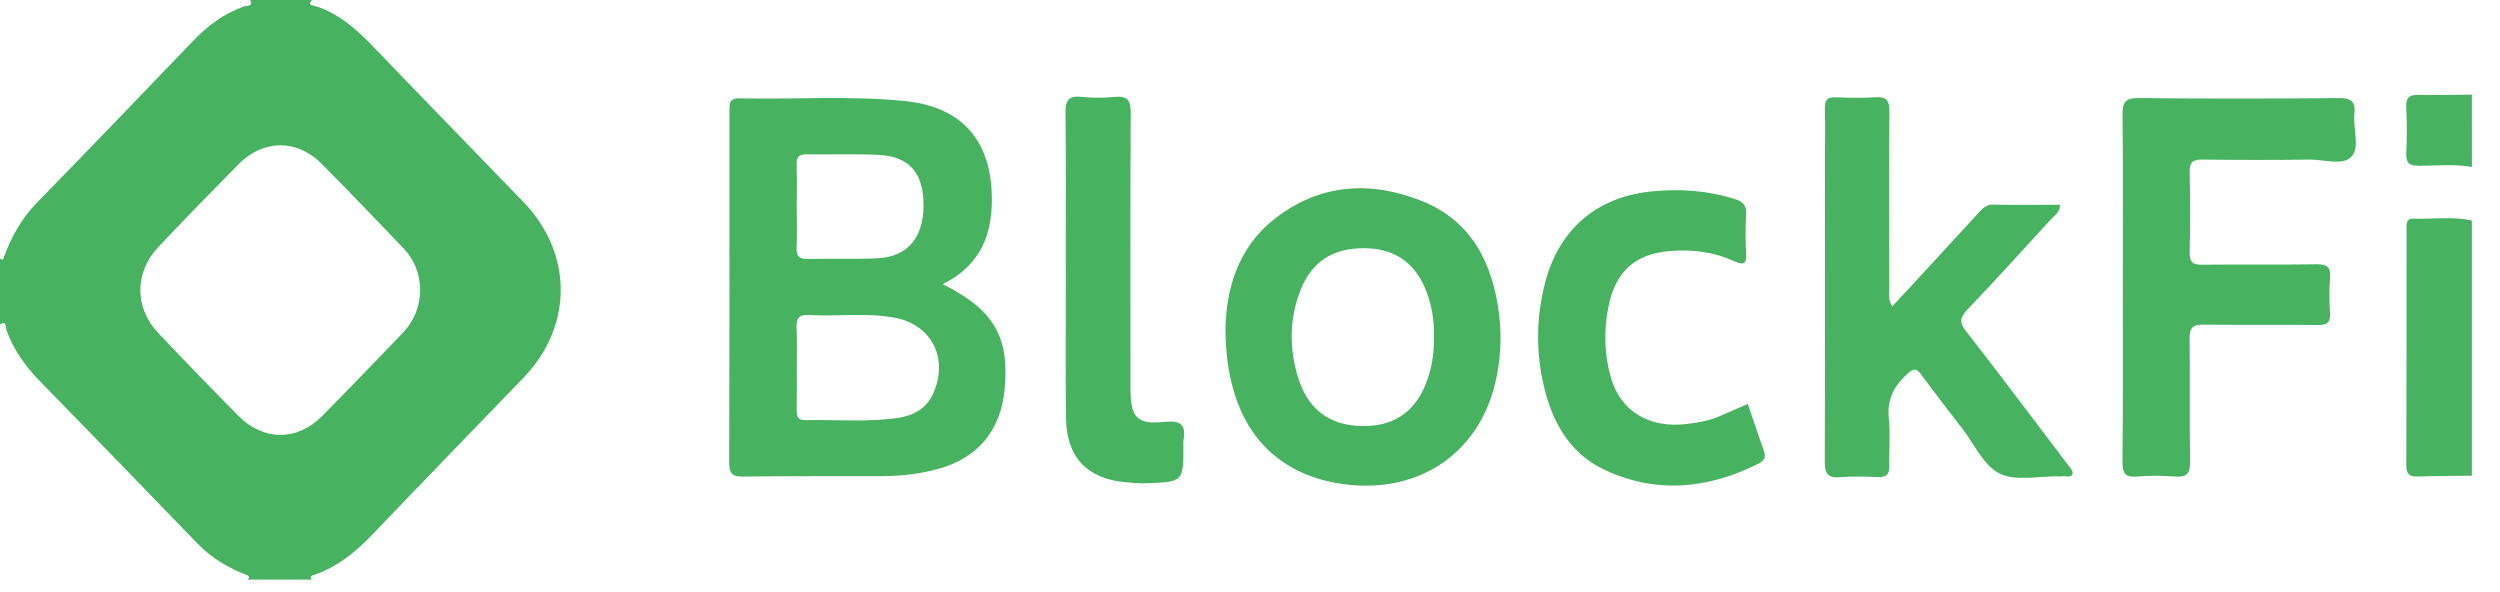 <svg width="76" height="18" viewBox="0 0 76 18" fill="none" xmlns="http://www.w3.org/2000/svg">
<path d="M9.488 0C9.327 0.165 9.524 0.164 9.585 0.183C10.295 0.41 10.833 0.883 11.341 1.413C12.86 2.996 14.393 4.565 15.916 6.144C17.424 7.709 17.422 9.921 15.914 11.484C14.391 13.063 12.86 14.636 11.347 16.223C10.816 16.78 10.242 17.253 9.504 17.491C9.478 17.499 9.451 17.529 9.44 17.556C9.436 17.569 9.47 17.597 9.486 17.619C8.829 17.619 8.171 17.619 7.514 17.619C7.536 17.601 7.576 17.582 7.574 17.566C7.572 17.54 7.548 17.501 7.525 17.492C6.948 17.273 6.431 16.966 5.994 16.514C4.408 14.87 2.817 13.229 1.22 11.595C0.771 11.137 0.409 10.633 0.192 10.022C0.168 9.955 0.21 9.729 0 9.864C0 9.194 0 8.524 0 7.854C0.022 7.87 0.041 7.888 0.066 7.9C0.071 7.903 0.094 7.882 0.099 7.87C0.327 7.237 0.636 6.662 1.111 6.174C2.708 4.536 4.295 2.887 5.878 1.235C6.324 0.768 6.826 0.406 7.429 0.192C7.51 0.163 7.699 0.206 7.609 0C8.236 0 8.862 0 9.488 0ZM12.774 8.787C12.76 8.322 12.601 7.896 12.27 7.552C11.44 6.686 10.613 5.816 9.765 4.968C9.02 4.223 7.997 4.237 7.253 4.991C6.432 5.821 5.619 6.659 4.815 7.507C4.087 8.275 4.083 9.358 4.809 10.123C5.612 10.971 6.425 11.81 7.246 12.64C8.007 13.411 9.029 13.416 9.792 12.648C10.615 11.82 11.421 10.974 12.232 10.133C12.587 9.766 12.77 9.322 12.774 8.787Z" fill="#47B25F"/>
<path d="M75.145 14.461C74.599 14.468 74.052 14.466 73.507 14.486C73.253 14.496 73.151 14.423 73.152 14.142C73.162 11.755 73.157 9.368 73.158 6.981C73.158 6.822 73.136 6.638 73.375 6.646C73.965 6.666 74.559 6.573 75.145 6.705C75.145 9.289 75.145 11.875 75.145 14.461Z" fill="#47B25F"/>
<path d="M75.146 5.077C74.606 4.976 74.062 5.043 73.521 5.04C73.234 5.038 73.138 4.946 73.151 4.654C73.172 4.195 73.175 3.732 73.15 3.274C73.131 2.943 73.269 2.875 73.558 2.883C74.086 2.898 74.616 2.88 75.145 2.875C75.146 3.608 75.146 4.343 75.146 5.077Z" fill="#47B25F"/>
<path d="M28.658 8.639C30.221 9.418 30.692 10.248 30.541 11.837C30.422 13.084 29.733 13.919 28.533 14.251C27.972 14.406 27.397 14.473 26.816 14.474C25.407 14.477 23.999 14.47 22.591 14.488C22.266 14.492 22.167 14.398 22.168 14.061C22.179 10.503 22.175 6.946 22.174 3.388C22.174 3.167 22.164 2.981 22.477 2.989C24.15 3.027 25.826 2.904 27.497 3.07C29.197 3.24 30.094 4.221 30.15 5.894C30.191 7.092 29.827 8.059 28.658 8.639ZM24.222 11.184C24.222 11.613 24.226 12.043 24.22 12.472C24.217 12.657 24.258 12.776 24.474 12.772C25.393 12.754 26.317 12.833 27.232 12.715C27.707 12.653 28.137 12.467 28.362 11.977C28.849 10.917 28.335 9.874 27.21 9.661C26.344 9.497 25.467 9.627 24.596 9.576C24.266 9.557 24.202 9.7 24.216 9.992C24.235 10.388 24.221 10.786 24.222 11.184ZM24.221 6.283C24.221 6.697 24.235 7.111 24.216 7.524C24.203 7.8 24.305 7.88 24.566 7.873C25.268 7.856 25.972 7.884 26.673 7.852C27.573 7.811 28.062 7.242 28.075 6.282C28.088 5.276 27.664 4.759 26.717 4.709C25.985 4.671 25.25 4.704 24.516 4.692C24.294 4.688 24.212 4.765 24.217 4.993C24.23 5.423 24.222 5.853 24.221 6.283Z" fill="#47B25F"/>
<path d="M37.254 9.982C37.275 8.853 37.6 7.55 38.751 6.651C40.126 5.576 41.68 5.486 43.242 6.118C44.731 6.719 45.379 7.993 45.572 9.554C45.662 10.277 45.616 10.99 45.443 11.691C44.911 13.847 43.043 15.049 40.774 14.708C38.541 14.372 37.258 12.752 37.254 9.982ZM43.589 10.231C43.605 9.764 43.532 9.309 43.368 8.874C43.042 8.004 42.411 7.559 41.505 7.545C40.527 7.53 39.871 7.949 39.527 8.841C39.201 9.686 39.192 10.553 39.443 11.418C39.74 12.441 40.418 12.95 41.443 12.952C42.447 12.954 43.102 12.459 43.422 11.455C43.55 11.057 43.601 10.648 43.589 10.231Z" fill="#47B25F"/>
<path d="M57.523 9.312C57.713 9.109 57.893 8.921 58.069 8.729C58.755 7.985 59.44 7.239 60.126 6.495C60.253 6.357 60.364 6.215 60.589 6.22C61.26 6.235 61.932 6.225 62.624 6.225C62.628 6.452 62.462 6.542 62.355 6.659C61.512 7.582 60.672 8.508 59.81 9.411C59.58 9.652 59.558 9.8 59.772 10.074C60.814 11.411 61.831 12.766 62.855 14.117C62.919 14.201 63.026 14.318 63.007 14.391C62.965 14.55 62.796 14.455 62.684 14.48C62.654 14.487 62.621 14.482 62.59 14.481C61.981 14.47 61.287 14.639 60.788 14.395C60.306 14.161 60.02 13.503 59.653 13.028C59.236 12.489 58.819 11.95 58.416 11.401C58.273 11.205 58.19 11.176 57.989 11.359C57.576 11.735 57.358 12.147 57.421 12.733C57.472 13.205 57.422 13.689 57.434 14.168C57.441 14.416 57.35 14.51 57.107 14.502C56.717 14.49 56.323 14.474 55.934 14.507C55.544 14.541 55.472 14.371 55.473 14.014C55.484 10.934 55.479 7.854 55.479 4.774C55.479 4.28 55.489 3.785 55.476 3.29C55.471 3.047 55.549 2.947 55.798 2.958C56.205 2.974 56.613 2.983 57.018 2.956C57.353 2.933 57.44 3.058 57.437 3.387C57.423 5.174 57.43 6.961 57.434 8.749C57.434 8.917 57.384 9.097 57.523 9.312Z" fill="#47B25F"/>
<path d="M64.533 8.762C64.533 7.008 64.543 5.254 64.525 3.5C64.521 3.121 64.594 2.977 65.005 2.981C67.038 3.003 69.071 3 71.104 2.982C71.471 2.98 71.613 3.078 71.573 3.462C71.527 3.902 71.749 4.469 71.489 4.757C71.222 5.052 70.66 4.845 70.227 4.851C69.133 4.867 68.037 4.864 66.943 4.851C66.658 4.847 66.561 4.934 66.567 5.231C66.584 6.044 66.584 6.857 66.567 7.67C66.561 7.962 66.653 8.051 66.94 8.047C68.097 8.033 69.255 8.053 70.412 8.034C70.735 8.029 70.862 8.112 70.833 8.456C70.805 8.804 70.809 9.157 70.832 9.507C70.853 9.808 70.739 9.884 70.458 9.88C69.3 9.867 68.143 9.886 66.986 9.868C66.653 9.862 66.561 9.972 66.565 10.302C66.581 11.546 66.558 12.789 66.579 14.033C66.585 14.395 66.478 14.512 66.128 14.487C65.739 14.458 65.345 14.454 64.957 14.488C64.587 14.52 64.521 14.363 64.523 14.023C64.541 12.269 64.533 10.515 64.533 8.762Z" fill="#47B25F"/>
<path d="M53.133 12.28C53.299 12.767 53.46 13.248 53.628 13.725C53.698 13.921 53.613 14.016 53.451 14.097C51.925 14.862 50.366 15.02 48.791 14.289C47.815 13.835 47.269 12.985 46.99 11.96C46.684 10.832 46.679 9.687 46.982 8.556C47.41 6.954 48.55 5.996 50.173 5.823C51.056 5.729 51.919 5.789 52.769 6.062C52.998 6.135 53.095 6.253 53.082 6.507C53.062 6.905 53.057 7.306 53.083 7.703C53.107 8.069 52.968 8.052 52.71 7.935C52.097 7.657 51.447 7.579 50.782 7.63C49.724 7.711 49.119 8.238 48.901 9.303C48.756 10.013 48.767 10.733 48.959 11.436C49.247 12.493 50.123 13.033 51.287 12.888C51.613 12.848 51.938 12.795 52.244 12.665C52.532 12.543 52.818 12.417 53.133 12.28Z" fill="#47B25F"/>
<path d="M32.399 8.049C32.399 6.518 32.411 4.986 32.391 3.456C32.386 3.075 32.459 2.9 32.87 2.944C33.21 2.981 33.56 2.975 33.902 2.945C34.269 2.914 34.376 3.04 34.374 3.421C34.358 6.069 34.366 8.717 34.366 11.364C34.366 11.523 34.365 11.683 34.366 11.842C34.374 12.694 34.567 12.914 35.404 12.825C35.894 12.774 36.061 12.908 35.977 13.388C35.969 13.434 35.976 13.484 35.976 13.532C35.976 14.649 35.976 14.652 34.86 14.69C34.642 14.698 34.422 14.68 34.204 14.659C33.032 14.546 32.418 13.89 32.406 12.691C32.39 11.144 32.402 9.597 32.402 8.05C32.401 8.049 32.4 8.049 32.399 8.049Z" fill="#47B25F"/>
</svg>
